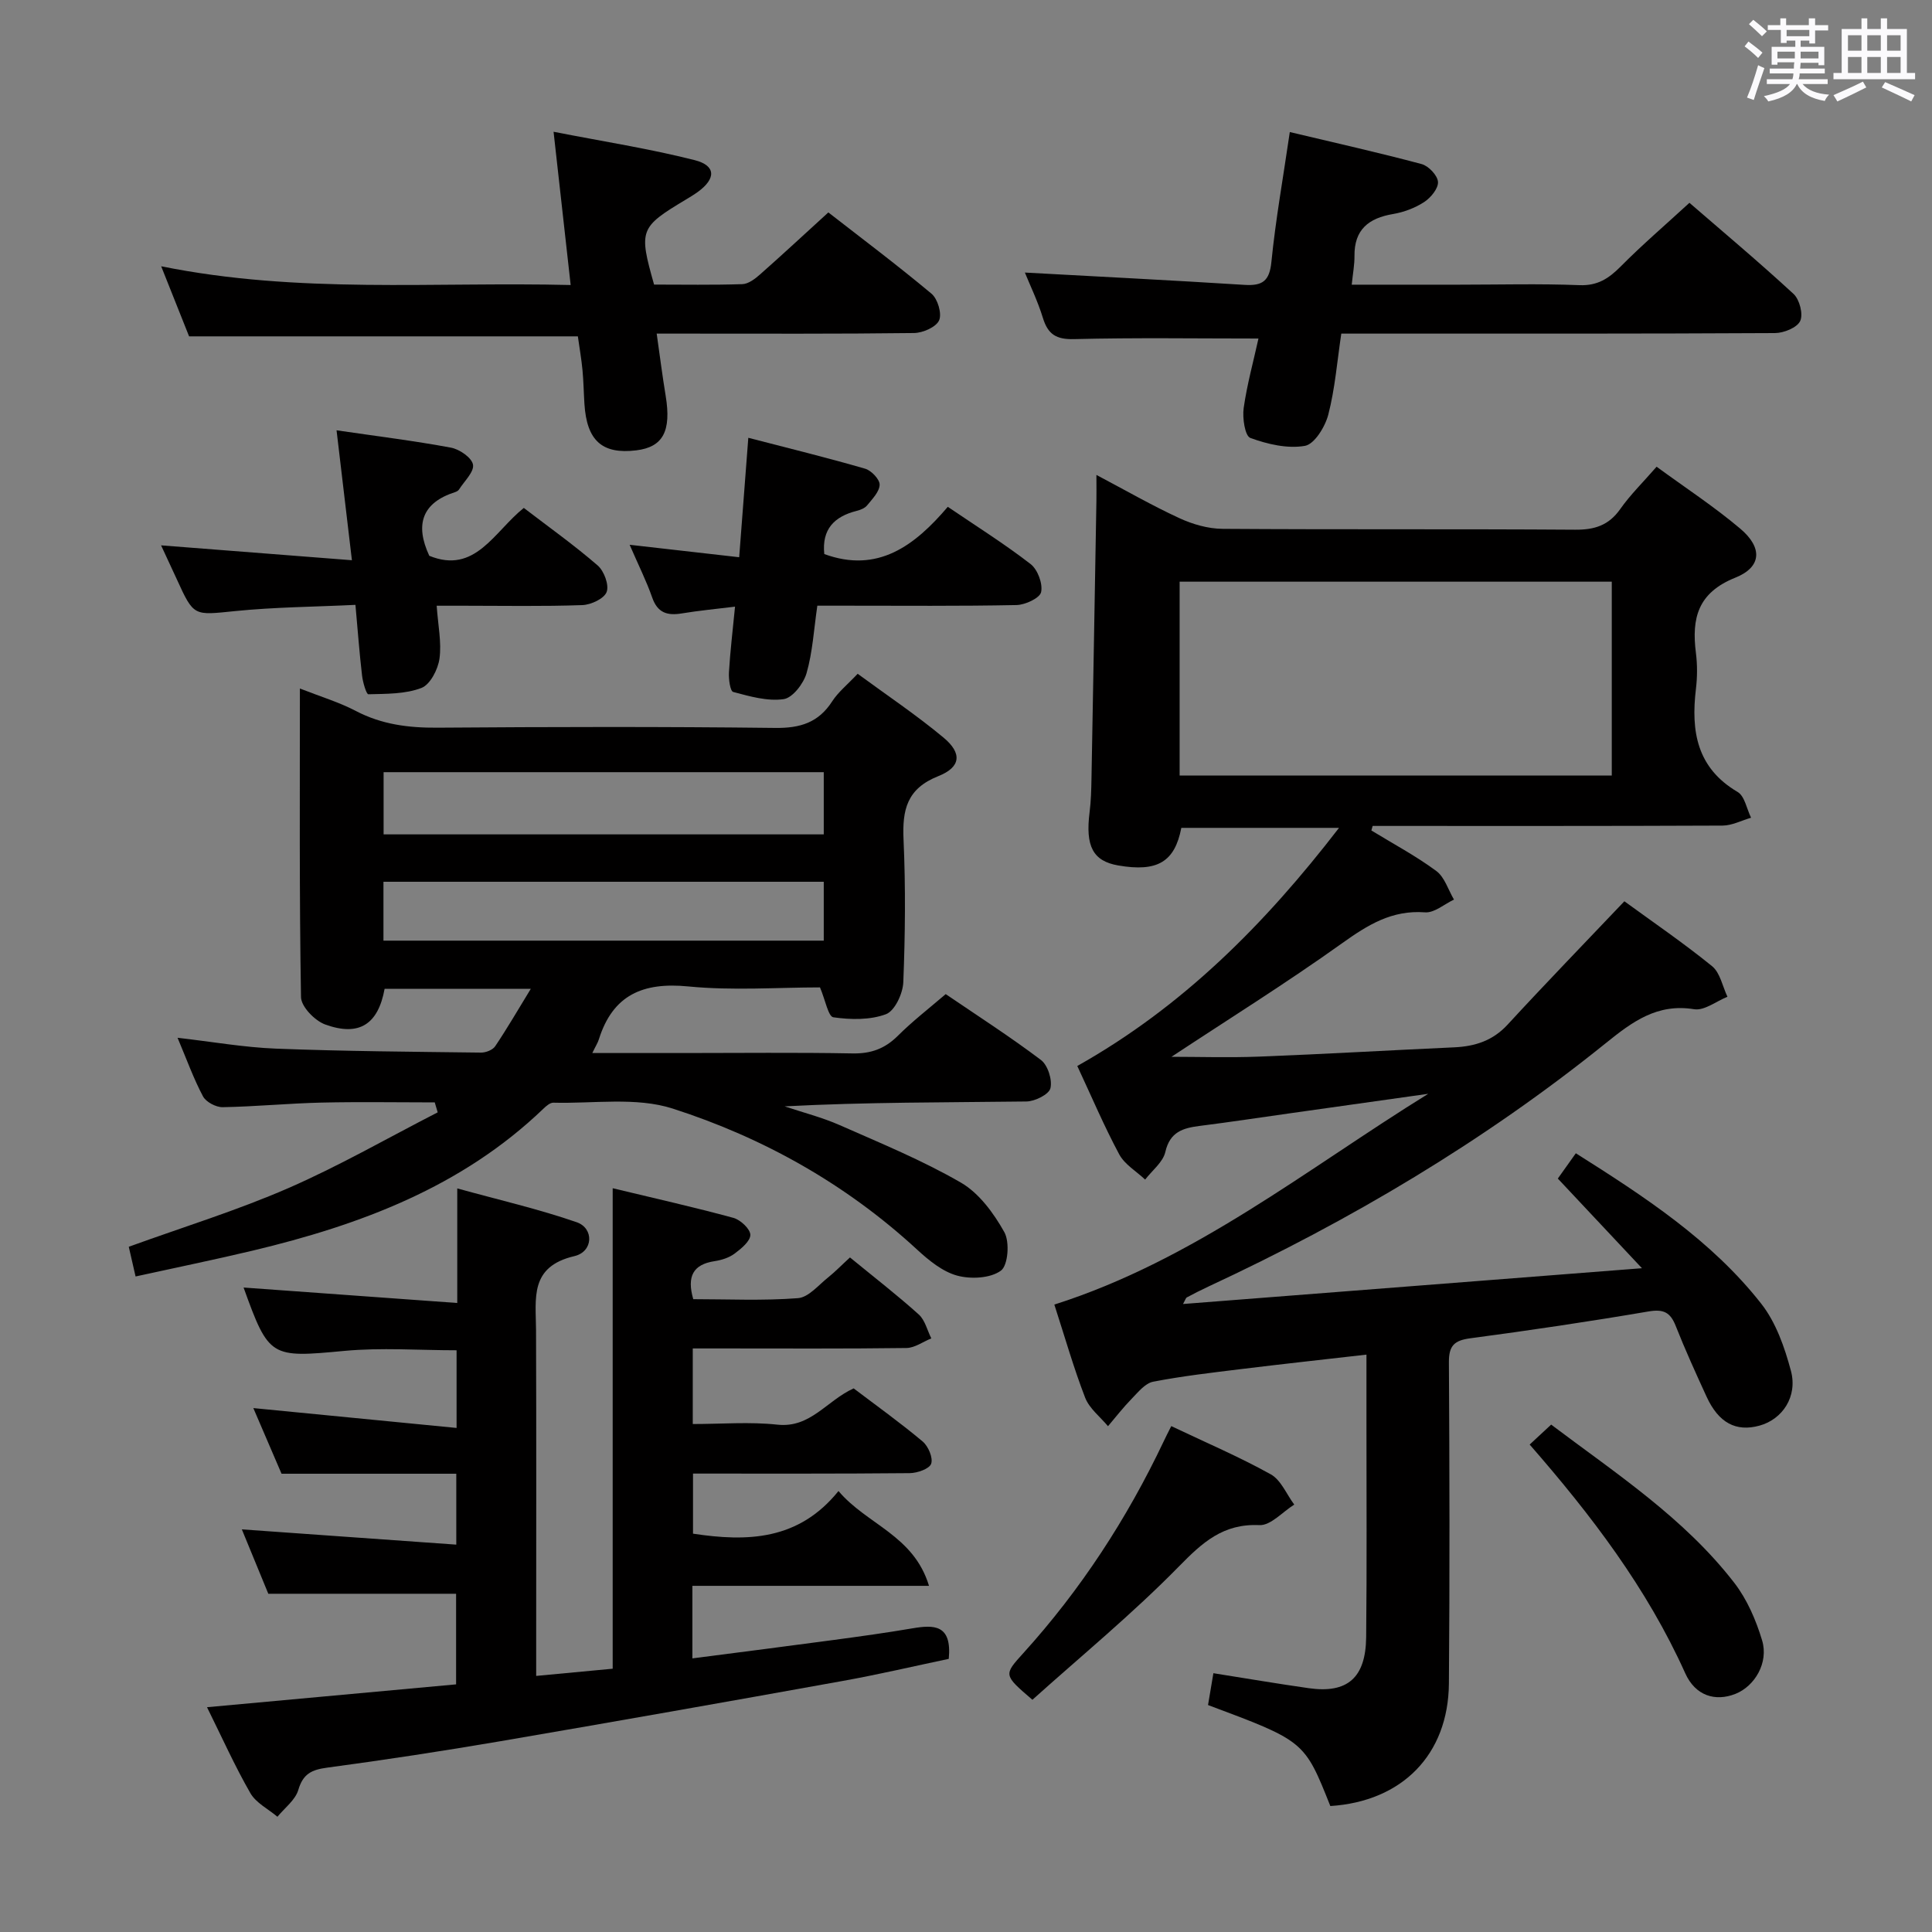<svg enable-background="new 0 0 400 400" viewBox="0 0 400 400" xmlns="http://www.w3.org/2000/svg"><rect x="0" y="0" width="400" height="400" fill="#808080" stroke="none"/><path d="m361.2 9.6.8-1c.9.7 1.9 1.4 2.9 2.3l-.9 1.1c-1-1-2-1.8-2.8-2.4zm.5 10.6c.9-2.1 1.6-4.3 2.3-6.7.4.2.8.4 1.3.6-.7 2.1-1.5 4.3-2.2 6.6zm.4-15.2.9-.9c1 .8 2 1.6 2.8 2.4l-1 1c-.9-.9-1.8-1.7-2.7-2.5zm12.5-1.2h1.2v1.4h2.7v1.1h-2.7v2.7h-1.2v-.6h-1.8v1.3h4.9v3.8h-1.2v-.5h-3.7c0 .4-.1.9-.1 1.2h5.1v1h-5.2c0 .5-.1.9-.2 1.2h6v1h-5.2c1.1 1.3 2.9 2 5.5 2.2-.4.4-.7.8-.9 1.3-2.9-.5-4.8-1.6-5.7-3.5h-.1c-.8 1.7-2.7 2.9-5.9 3.6-.2-.4-.6-.8-.9-1.1 2.8-.6 4.6-1.4 5.4-2.5h-4.8v-1h5.3c.1-.3.2-.7.2-1.2h-4.9v-1h5c0-.4 0-.8.1-1.3h-3.5v.5h-1.2v-3.7h4.9v-1.3h-1.8v.5h-1.2v-2.7h-2.7v-1h2.6v-1.4h1.2v1.4h4.7v-1.4zm-6.6 8.3h3.6c0-.4 0-.9 0-1.4h-3.6zm1.9-4.6h4.7v-1.3h-4.7zm6.6 3.2h-3.7v1.4h3.7z" fill="#fbfafc"/><path d="m385.3 3.8h1.3v2.2h2.8v-2.2h1.3v2.2h4.1v9.1h1.7v1.3h-16.9v-1.3h1.7v-9.1h4.1v-2.2zm.4 13.1.7 1.2c-1.8.9-3.8 1.9-6 2.9-.2-.4-.5-.8-.8-1.3 2.3-1 4.3-1.9 6.1-2.8zm-3.1-6.4h2.8v-3.2h-2.8zm0 4.6h2.8v-3.3h-2.8zm4-4.6h2.8v-3.2h-2.8zm0 4.6h2.8v-3.3h-2.8zm3.7 1.9c2.1.9 4.1 1.8 6.1 2.7l-.7 1.3c-2.2-1.1-4.2-2-6.1-2.9zm3.2-9.7h-2.8v3.2h2.8v-3.1zm-2.8 7.8h2.8v-3.3h-2.8z" fill="#fbfafc"/><g fill="#010000"><path d="m283.93 171.94c4.51 2.76 9.21 5.26 13.44 8.39 1.73 1.28 2.47 3.91 3.66 5.92-2 .94-4.07 2.79-6 2.64-6.85-.51-11.83 2.59-17.15 6.39-11.62 8.3-23.76 15.87-35.34 23.52 5.63 0 11.91.2 18.18-.04 13.46-.52 26.91-1.31 40.36-1.92 4.32-.2 8.01-1.38 11.08-4.73 7.76-8.43 15.74-16.66 24.15-25.51 5.94 4.33 12.25 8.64 18.16 13.44 1.67 1.36 2.16 4.18 3.18 6.33-2.31.92-4.79 2.92-6.89 2.58-7.66-1.25-12.8 2.59-18.27 7-25.25 20.35-52.95 36.76-82.31 50.42-1.51.7-2.99 1.46-4.45 2.24-.23.12-.32.52-.8 1.37 31.4-2.45 62.42-4.87 95.02-7.41-6.34-6.76-11.71-12.47-17.42-18.56 1.18-1.66 2.39-3.36 3.73-5.24 14.23 8.99 28.07 18.01 38.38 31.14 3.05 3.88 4.85 9.04 6.15 13.9 1.43 5.35-1.77 10.05-6.5 11.35-4.87 1.34-8.47-.56-10.97-6.01-2.22-4.84-4.43-9.69-6.38-14.63-1.11-2.81-2.51-3.53-5.62-3-12.27 2.09-24.58 3.92-36.92 5.56-3.32.44-4.44 1.54-4.42 4.96.13 22.17.18 44.33 0 66.5-.12 14.75-9.69 24.43-24.55 25.38-5.35-13.45-5.35-13.45-25.32-20.91.37-2.18.74-4.42 1.11-6.59 6.69 1.06 13.21 2.17 19.74 3.1 7.99 1.14 11.8-2.12 11.89-10.57.16-14.83.05-29.67.06-44.5 0-4.47 0-8.95 0-13.99-8.93 1.02-17.44 1.95-25.92 2.99-6.1.75-12.22 1.45-18.25 2.62-1.65.32-3.1 2.16-4.43 3.52-1.75 1.79-3.29 3.78-4.91 5.69-1.62-1.95-3.86-3.66-4.73-5.9-2.38-6.15-4.19-12.52-6.38-19.28 29.04-9.25 52.24-28.06 77.41-43.64-9.53 1.34-19.06 2.69-28.58 4.03-6.25.88-12.49 1.83-18.75 2.62-3.46.44-6.15 1.23-7.1 5.39-.48 2.11-2.73 3.83-4.18 5.72-1.82-1.72-4.23-3.12-5.36-5.21-3.13-5.83-5.72-11.95-8.69-18.31 21.83-12.27 38.83-29.36 54.19-49.3-11.28 0-21.96 0-32.65 0-1.36 7.05-4.95 9.19-13.08 7.78-5.22-.91-6.81-3.97-5.91-11.04.29-2.31.35-4.65.39-6.98.36-19.14.68-38.29 1.02-57.44.03-1.47 0-2.95 0-5.39 6.14 3.24 11.54 6.35 17.18 8.95 2.75 1.27 5.94 2.19 8.93 2.21 24.33.17 48.67.01 73 .18 4.03.03 6.96-.89 9.34-4.27 2.08-2.96 4.72-5.54 7.53-8.77 5.93 4.34 11.91 8.25 17.33 12.83 4.63 3.91 4.46 7.94-1.03 10.14-7.79 3.12-9.07 8.42-8.16 15.57.31 2.46.3 5.02 0 7.49-1.04 8.73.17 16.33 8.64 21.31 1.46.86 1.88 3.51 2.78 5.33-1.97.57-3.94 1.62-5.91 1.63-24.15.11-48.3.07-72.44.07-.08.31-.17.62-.26.94zm-39.7-11.37h89.47c0-13.6 0-26.83 0-40.14-29.97 0-59.64 0-89.47 0z"/><path d="m195.8 205.82c6.66 4.53 13.37 8.84 19.72 13.64 1.42 1.08 2.38 4.1 1.96 5.85-.31 1.28-3.21 2.72-4.97 2.74-16.61.21-33.23.12-50.06 1.01 3.81 1.28 7.74 2.27 11.39 3.88 8.48 3.74 17.12 7.29 25.11 11.91 3.76 2.18 6.79 6.33 8.98 10.24 1.15 2.04.79 6.9-.71 7.99-2.18 1.59-6.24 1.79-9.06 1.02-3.03-.83-5.86-3.15-8.27-5.37-14.69-13.55-31.83-23.17-50.61-29.21-7.59-2.44-16.43-1-24.71-1.22-.68-.02-1.49.69-2.07 1.25-16.91 16.24-37.93 24.06-60.15 29.37-7.88 1.88-15.83 3.5-24.28 5.36-.52-2.26-.98-4.25-1.41-6.15 11.34-4.11 22.46-7.53 33.05-12.15 10.57-4.61 20.63-10.41 30.91-15.68-.2-.69-.41-1.38-.61-2.06-7.83 0-15.66-.14-23.48.04-6.81.16-13.62.83-20.43.95-1.39.02-3.45-1.07-4.07-2.24-1.94-3.64-3.34-7.56-5.27-12.13 7.17.82 13.76 1.99 20.39 2.25 14.13.55 28.29.64 42.43.82 1 .01 2.42-.54 2.94-1.31 2.45-3.64 4.66-7.45 7.38-11.9-10.82 0-20.56 0-30.27 0-1.34 7.35-5.26 9.94-12.3 7.39-2.15-.78-4.98-3.69-5.01-5.67-.36-21.08-.23-42.17-.23-63.89 4.3 1.69 8.12 2.83 11.59 4.65 5.35 2.8 10.9 3.5 16.85 3.46 23.32-.17 46.65-.23 69.98.05 5.17.06 8.95-1.1 11.79-5.51 1.24-1.92 3.12-3.42 5.27-5.7 5.97 4.39 12.14 8.51 17.81 13.24 3.84 3.21 3.58 6.09-1.11 7.95-6.55 2.6-7.48 7.01-7.2 13.18.44 9.81.34 19.66-.05 29.48-.09 2.35-1.76 5.94-3.59 6.63-3.3 1.23-7.31 1.15-10.89.64-1.06-.15-1.65-3.55-2.77-6.19-8.71 0-18.07.7-27.27-.2-9.38-.92-15.61 1.74-18.51 10.95-.23.74-.67 1.41-1.36 2.84h18.88c11.66 0 23.33-.14 34.99.08 3.79.07 6.65-.95 9.33-3.59 3.04-3.04 6.47-5.69 9.97-8.69zm-25.25-33.07c0-4.56 0-8.63 0-12.88-30.59 0-60.91 0-91.13 0v12.88zm0 9.81c-30.8 0-60.98 0-91.16 0v12.19h91.16c0-4.16 0-8.05 0-12.19z"/><path d="m175.98 260.34c5.06 4.15 9.8 7.81 14.24 11.81 1.3 1.17 1.75 3.27 2.6 4.95-1.72.69-3.43 1.97-5.16 1.99-12.83.17-25.66.09-38.49.09-1.8 0-3.61 0-5.74 0v15.65c5.97 0 11.8-.49 17.52.13 6.86.74 10.16-4.95 15.79-7.51 4.64 3.52 9.61 7.07 14.28 10.99 1.17.98 2.19 3.38 1.77 4.61-.37 1.06-2.87 1.93-4.44 1.95-14.82.14-29.64.09-44.87.09v12.44c11.21 1.7 21.85 1.43 30.12-8.83 5.88 6.97 15.56 9.12 18.74 19.63-17.22 0-32.97 0-48.99 0v15.02c9.97-1.29 19.64-2.52 29.31-3.82 5.43-.73 10.86-1.48 16.25-2.4 4.44-.75 8.21-.84 7.52 6.32-7.05 1.48-14.57 3.25-22.17 4.61-23.52 4.24-47.05 8.4-70.6 12.43-11.94 2.04-23.91 3.87-35.91 5.48-3.22.43-5.01 1.27-5.99 4.62-.62 2.09-2.82 3.72-4.32 5.55-1.91-1.61-4.44-2.86-5.61-4.9-3.22-5.6-5.87-11.53-8.97-17.78 17.35-1.59 34.26-3.14 51.57-4.73 0-6.37 0-12.59 0-18.76-12.77 0-25.48 0-38.88 0-1.61-3.92-3.56-8.65-5.48-13.33 14.76 1.05 29.36 2.09 44.4 3.16 0-5.64 0-10.19 0-14.68-11.92 0-23.66 0-36.18 0-1.72-4-3.78-8.8-5.84-13.59 14.14 1.38 27.9 2.73 42.08 4.11 0-6.11 0-10.87 0-16.08-7.78 0-15.58-.59-23.26.13-15.21 1.42-15.59 1.46-20.84-13.12 14.5 1.05 29.1 2.11 44.24 3.2 0-8.28 0-15.38 0-23.72 8.74 2.41 16.88 4.28 24.73 7 3.61 1.25 3.46 6.1-.49 7.02-9.32 2.18-7.96 8.76-7.93 15.3.08 21.83.03 43.66.03 65.49v6.12c5.41-.51 10.4-.98 15.84-1.49 0-33.02 0-65.77 0-99.48 8.77 2.11 16.93 3.94 25 6.14 1.46.4 3.48 2.29 3.5 3.51.01 1.3-1.88 2.86-3.25 3.88-1.15.86-2.71 1.35-4.16 1.57-4.47.68-5.76 3.17-4.41 7.87 7.12 0 14.43.35 21.68-.21 2.22-.17 4.3-2.77 6.35-4.38 1.4-1.13 2.67-2.45 4.42-4.05z"/><path d="m260.55 70.09c-12.94 0-25.56-.2-38.16.12-3.71.1-5.42-.98-6.47-4.39-1.06-3.46-2.66-6.75-3.73-9.39 15.1.83 30.3 1.59 45.48 2.55 3.7.23 5.17-.78 5.56-4.76.87-8.71 2.42-17.36 3.81-26.88 9.4 2.24 18.4 4.25 27.29 6.63 1.44.38 3.3 2.35 3.39 3.69.09 1.36-1.5 3.28-2.86 4.17-1.89 1.23-4.2 2.1-6.44 2.48-5.05.85-8.05 3.22-7.99 8.68.02 1.8-.33 3.61-.57 5.95h22.17c8.33 0 16.67-.23 24.98.1 3.78.15 6.1-1.41 8.57-3.9 4.42-4.46 9.21-8.56 14.2-13.15 6.87 5.95 14.38 12.24 21.56 18.87 1.24 1.15 2.03 4.2 1.37 5.6-.65 1.38-3.39 2.49-5.22 2.5-27.48.15-54.97.11-82.46.11-2.32 0-4.64 0-7.33 0-.86 5.76-1.3 11.39-2.69 16.77-.65 2.51-2.86 6.12-4.84 6.47-3.61.63-7.75-.34-11.3-1.64-1.12-.41-1.67-4.14-1.38-6.2.7-4.91 2.04-9.72 3.06-14.38z"/><path d="m33.37 55.13c28.54 5.77 56.32 3.18 84.78 3.88-1.17-10.49-2.28-20.45-3.54-31.73 10.26 2.01 19.84 3.5 29.2 5.87 4.46 1.13 4.45 3.84.66 6.59-.81.58-1.67 1.1-2.52 1.61-9.51 5.71-9.73 6.27-6.53 17.57 6 0 12.14.11 18.27-.09 1.26-.04 2.64-1.1 3.68-2.02 4.61-4.07 9.12-8.26 14.13-12.83 6.59 5.13 14.13 10.79 21.36 16.83 1.28 1.07 2.19 4.14 1.57 5.52-.63 1.4-3.36 2.59-5.18 2.62-15.82.2-31.65.12-47.47.12-1.79 0-3.57 0-5.82 0 .67 4.73 1.19 8.82 1.86 12.88 1.2 7.3-.54 10.61-6.08 11.29-7.06.86-10.26-1.99-10.74-9.62-.15-2.33-.18-4.66-.4-6.98-.22-2.3-.62-4.59-.96-7-26.68 0-53.4 0-80.49 0-1.7-4.23-3.53-8.82-5.78-14.51z"/><path d="m33.35 112.91c13.66 1.07 26.33 2.05 39.51 3.08-1.13-9.54-2.13-18.02-3.18-26.9 8.34 1.22 16.06 2.17 23.68 3.59 1.78.33 4.32 2.08 4.57 3.52.26 1.5-1.8 3.42-2.89 5.14-.16.26-.52.45-.82.55-6.78 2.17-8.38 6.65-5.34 13.18 9.51 3.89 13.42-5.01 19.57-9.91 5.18 3.97 10.44 7.71 15.3 11.92 1.32 1.15 2.39 4.04 1.85 5.48-.52 1.39-3.25 2.66-5.05 2.72-8.16.29-16.33.13-24.49.13-1.79 0-3.58 0-5.65 0 .28 4.08 1.04 7.6.58 10.95-.31 2.23-1.92 5.37-3.73 6.07-3.36 1.29-7.29 1.21-10.99 1.31-.42.01-1.15-2.48-1.31-3.87-.54-4.6-.88-9.22-1.37-14.64-8.44.41-16.73.46-24.93 1.29-8.54.86-8.51 1.19-12.04-6.56-.97-2.08-1.94-4.16-3.27-7.05z"/><path d="m153.04 115.37c.63-8.22 1.23-16.07 1.89-24.73 8.37 2.17 16.33 4.12 24.19 6.4 1.28.37 3.03 2.21 3 3.32-.04 1.46-1.53 2.96-2.6 4.28-.48.59-1.4.94-2.19 1.14-4.58 1.16-7.21 3.78-6.67 8.93 11.05 4.05 18.72-1.72 25.57-9.78 6.01 4.08 11.78 7.7 17.14 11.85 1.46 1.13 2.56 4.06 2.18 5.81-.27 1.24-3.28 2.64-5.09 2.68-11.81.24-23.63.13-35.44.13-1.81 0-3.62 0-5.8 0-.72 4.91-.97 9.58-2.23 13.97-.62 2.16-2.89 5.12-4.75 5.38-3.37.48-7.03-.58-10.44-1.49-.63-.17-.96-2.66-.88-4.05.25-4.29.77-8.56 1.26-13.61-3.97.49-7.51.82-11.01 1.4-3 .5-5.03-.1-6.14-3.29-1.19-3.41-2.83-6.67-4.67-10.92 7.81.9 14.9 1.7 22.68 2.58z"/><path d="m242.5 295.26c7.23 3.44 14.1 6.37 20.59 9.98 2.13 1.18 3.27 4.13 4.87 6.27-2.41 1.5-4.88 4.36-7.21 4.25-7.53-.35-11.81 3.6-16.71 8.6-9.59 9.78-20.23 18.52-30.29 27.56-6.01-5.16-5.98-5.13-1.88-9.66 11.9-13.14 21.46-27.83 29.05-43.82.4-.88.86-1.74 1.58-3.18z"/><path d="m316.7 299.08c1.49-1.38 2.79-2.59 4.45-4.13 13.46 10.14 27.54 19.34 37.91 32.75 2.66 3.44 4.51 7.74 5.77 11.94 1.38 4.6-1.53 9.48-5.53 11.06-4.15 1.64-8.28.42-10.39-4.27-7.91-17.59-19.41-32.69-32.21-47.35z"/></g></svg>
